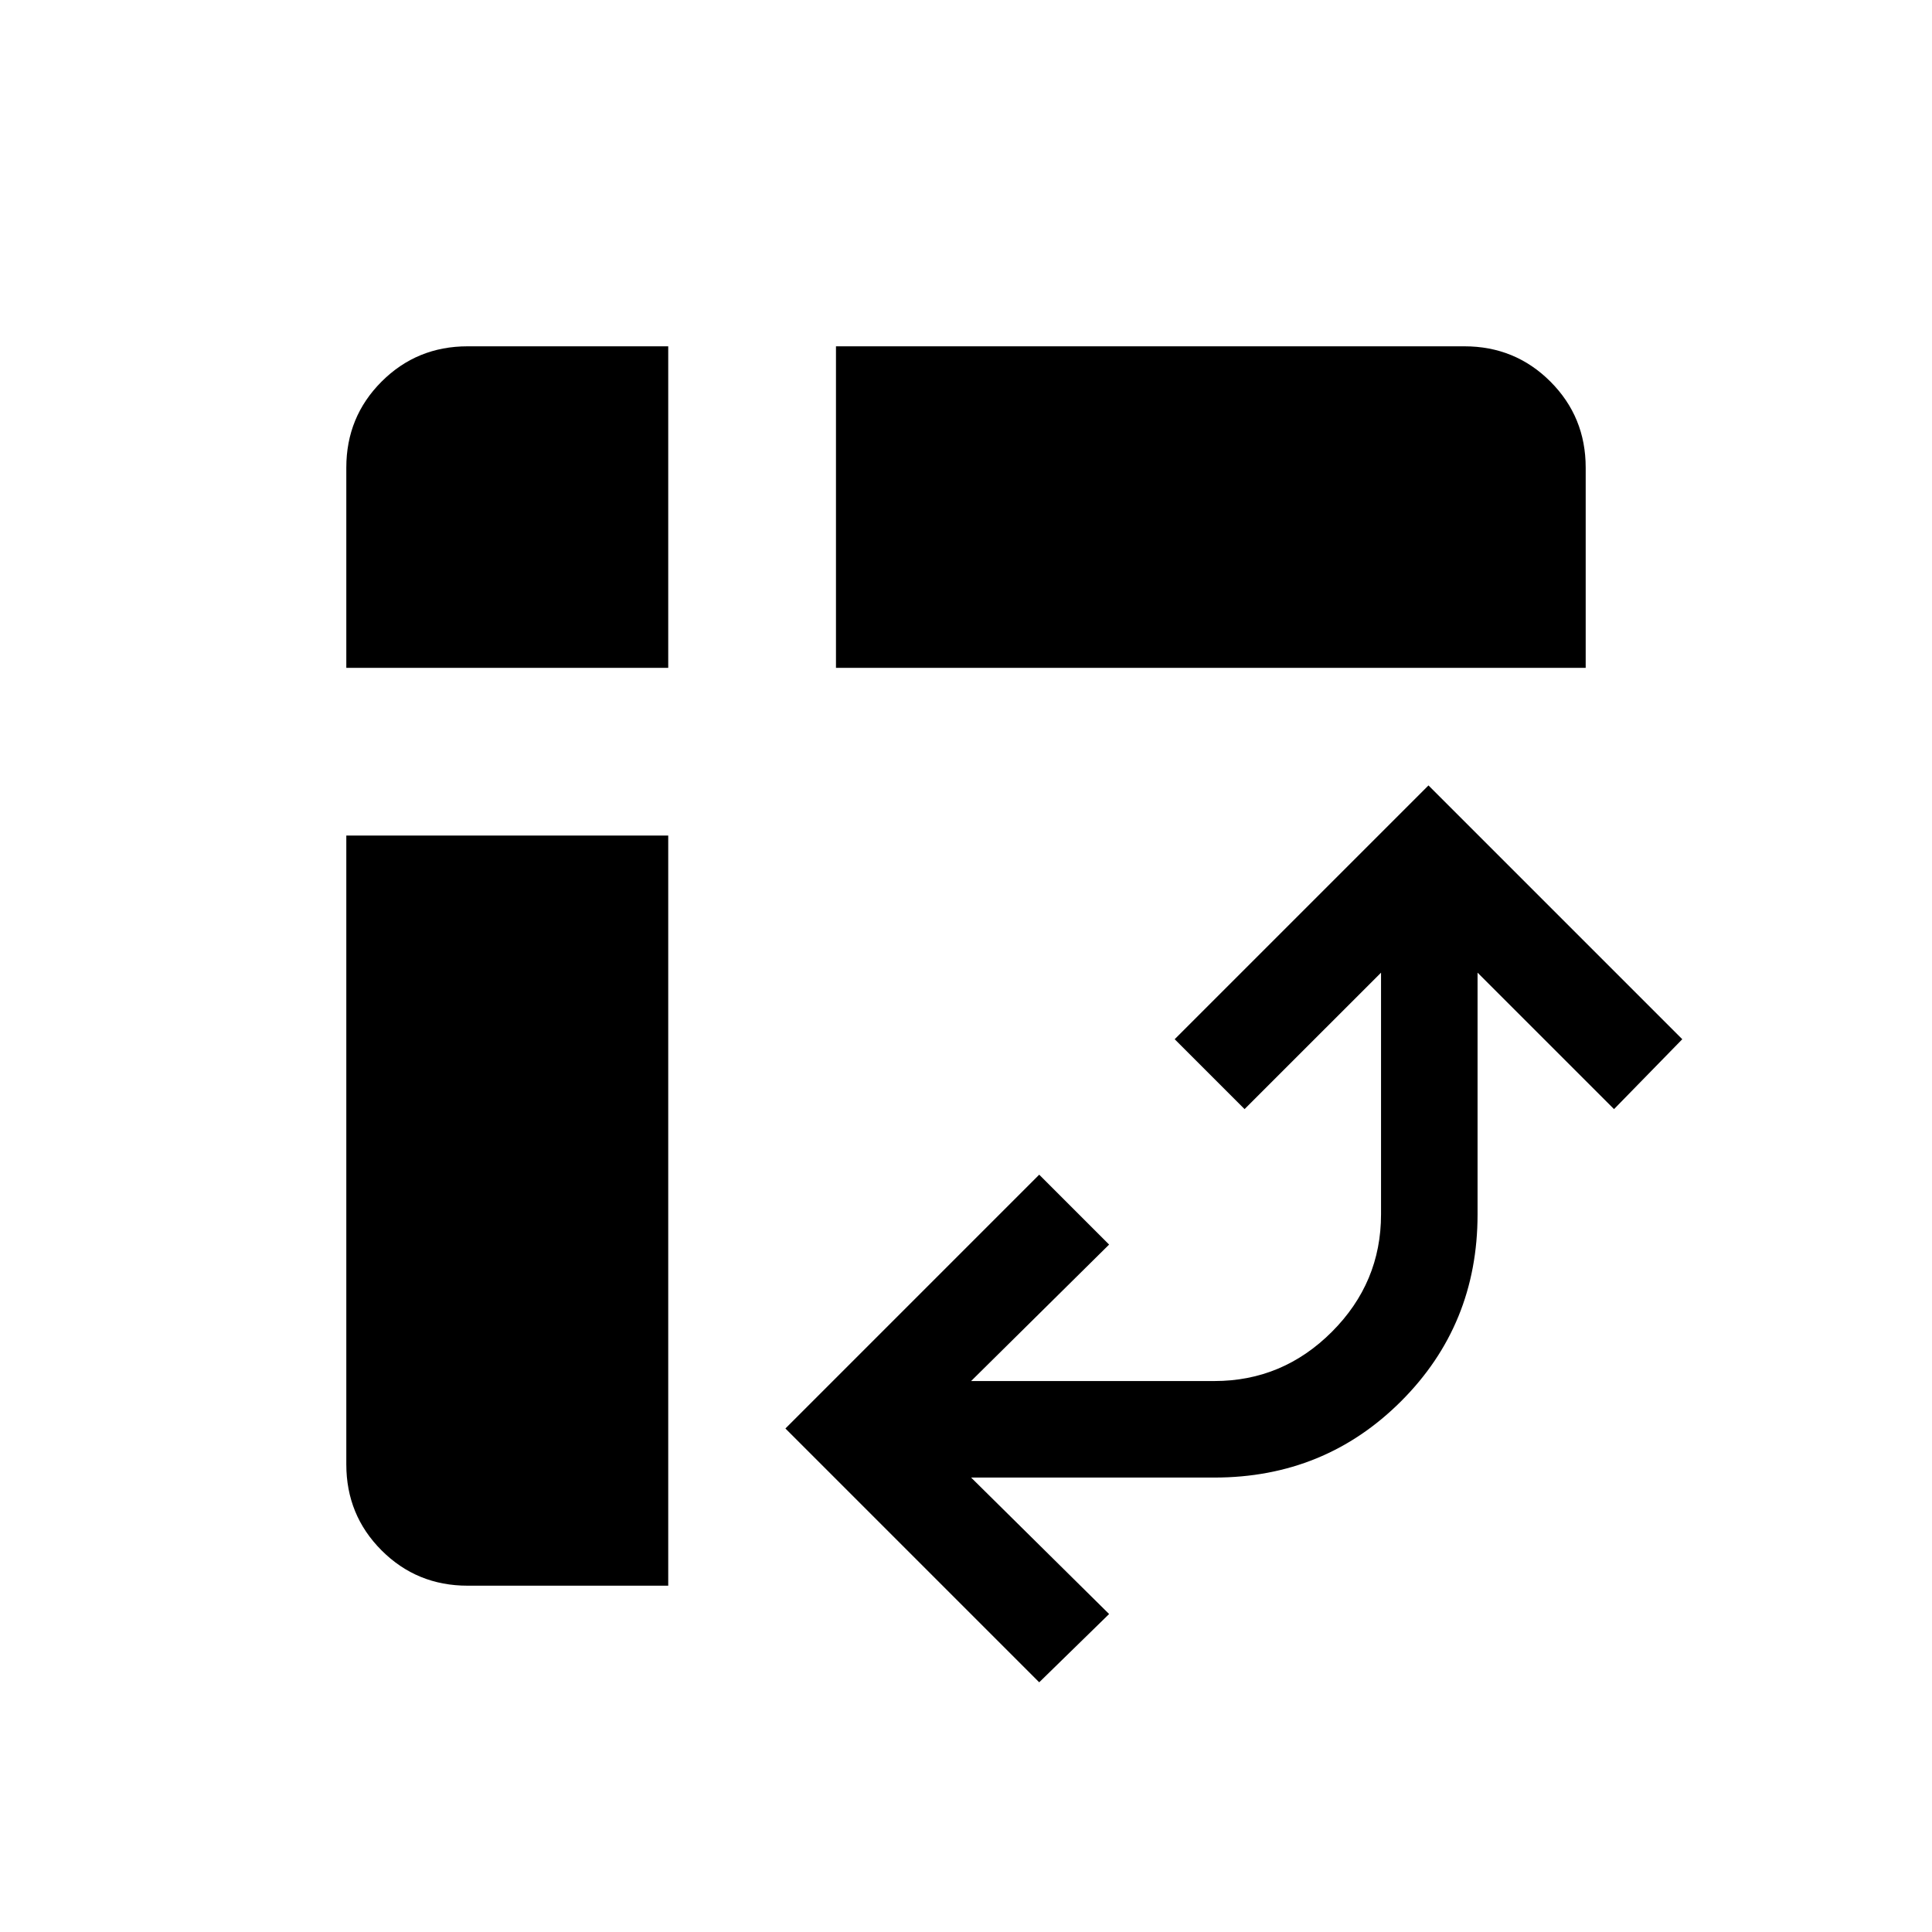 <svg xmlns="http://www.w3.org/2000/svg" height="20" viewBox="0 -960 960 960" width="20"><path d="M415.39-628.15v-159.77h312.26q25.2 0 42.74 17.53 17.53 17.54 17.53 42.74v99.5H415.39ZM232.35-172.08q-25.2 0-42.74-17.53-17.53-17.54-17.53-42.74v-312.46h159.96v372.73h-99.69Zm-60.27-456.07v-99.5q0-25.2 17.53-42.74 17.54-17.53 42.74-17.53h99.69v159.77H172.08Zm344.3 504.07L390.27-250.19l126.11-126.12 34.73 34.73-68.57 67.81h120.88q33.93 0 58.37-24.44 24.44-24.44 24.44-58.37v-120.11l-67.81 67.8-34.73-34.73 126.12-126.11 126.11 126.11L802-408.89l-67.81-67.8v120.11q0 54.85-37.96 92.81t-92.81 37.96H482.54L551.11-158l-34.73 33.92Z"/></svg>